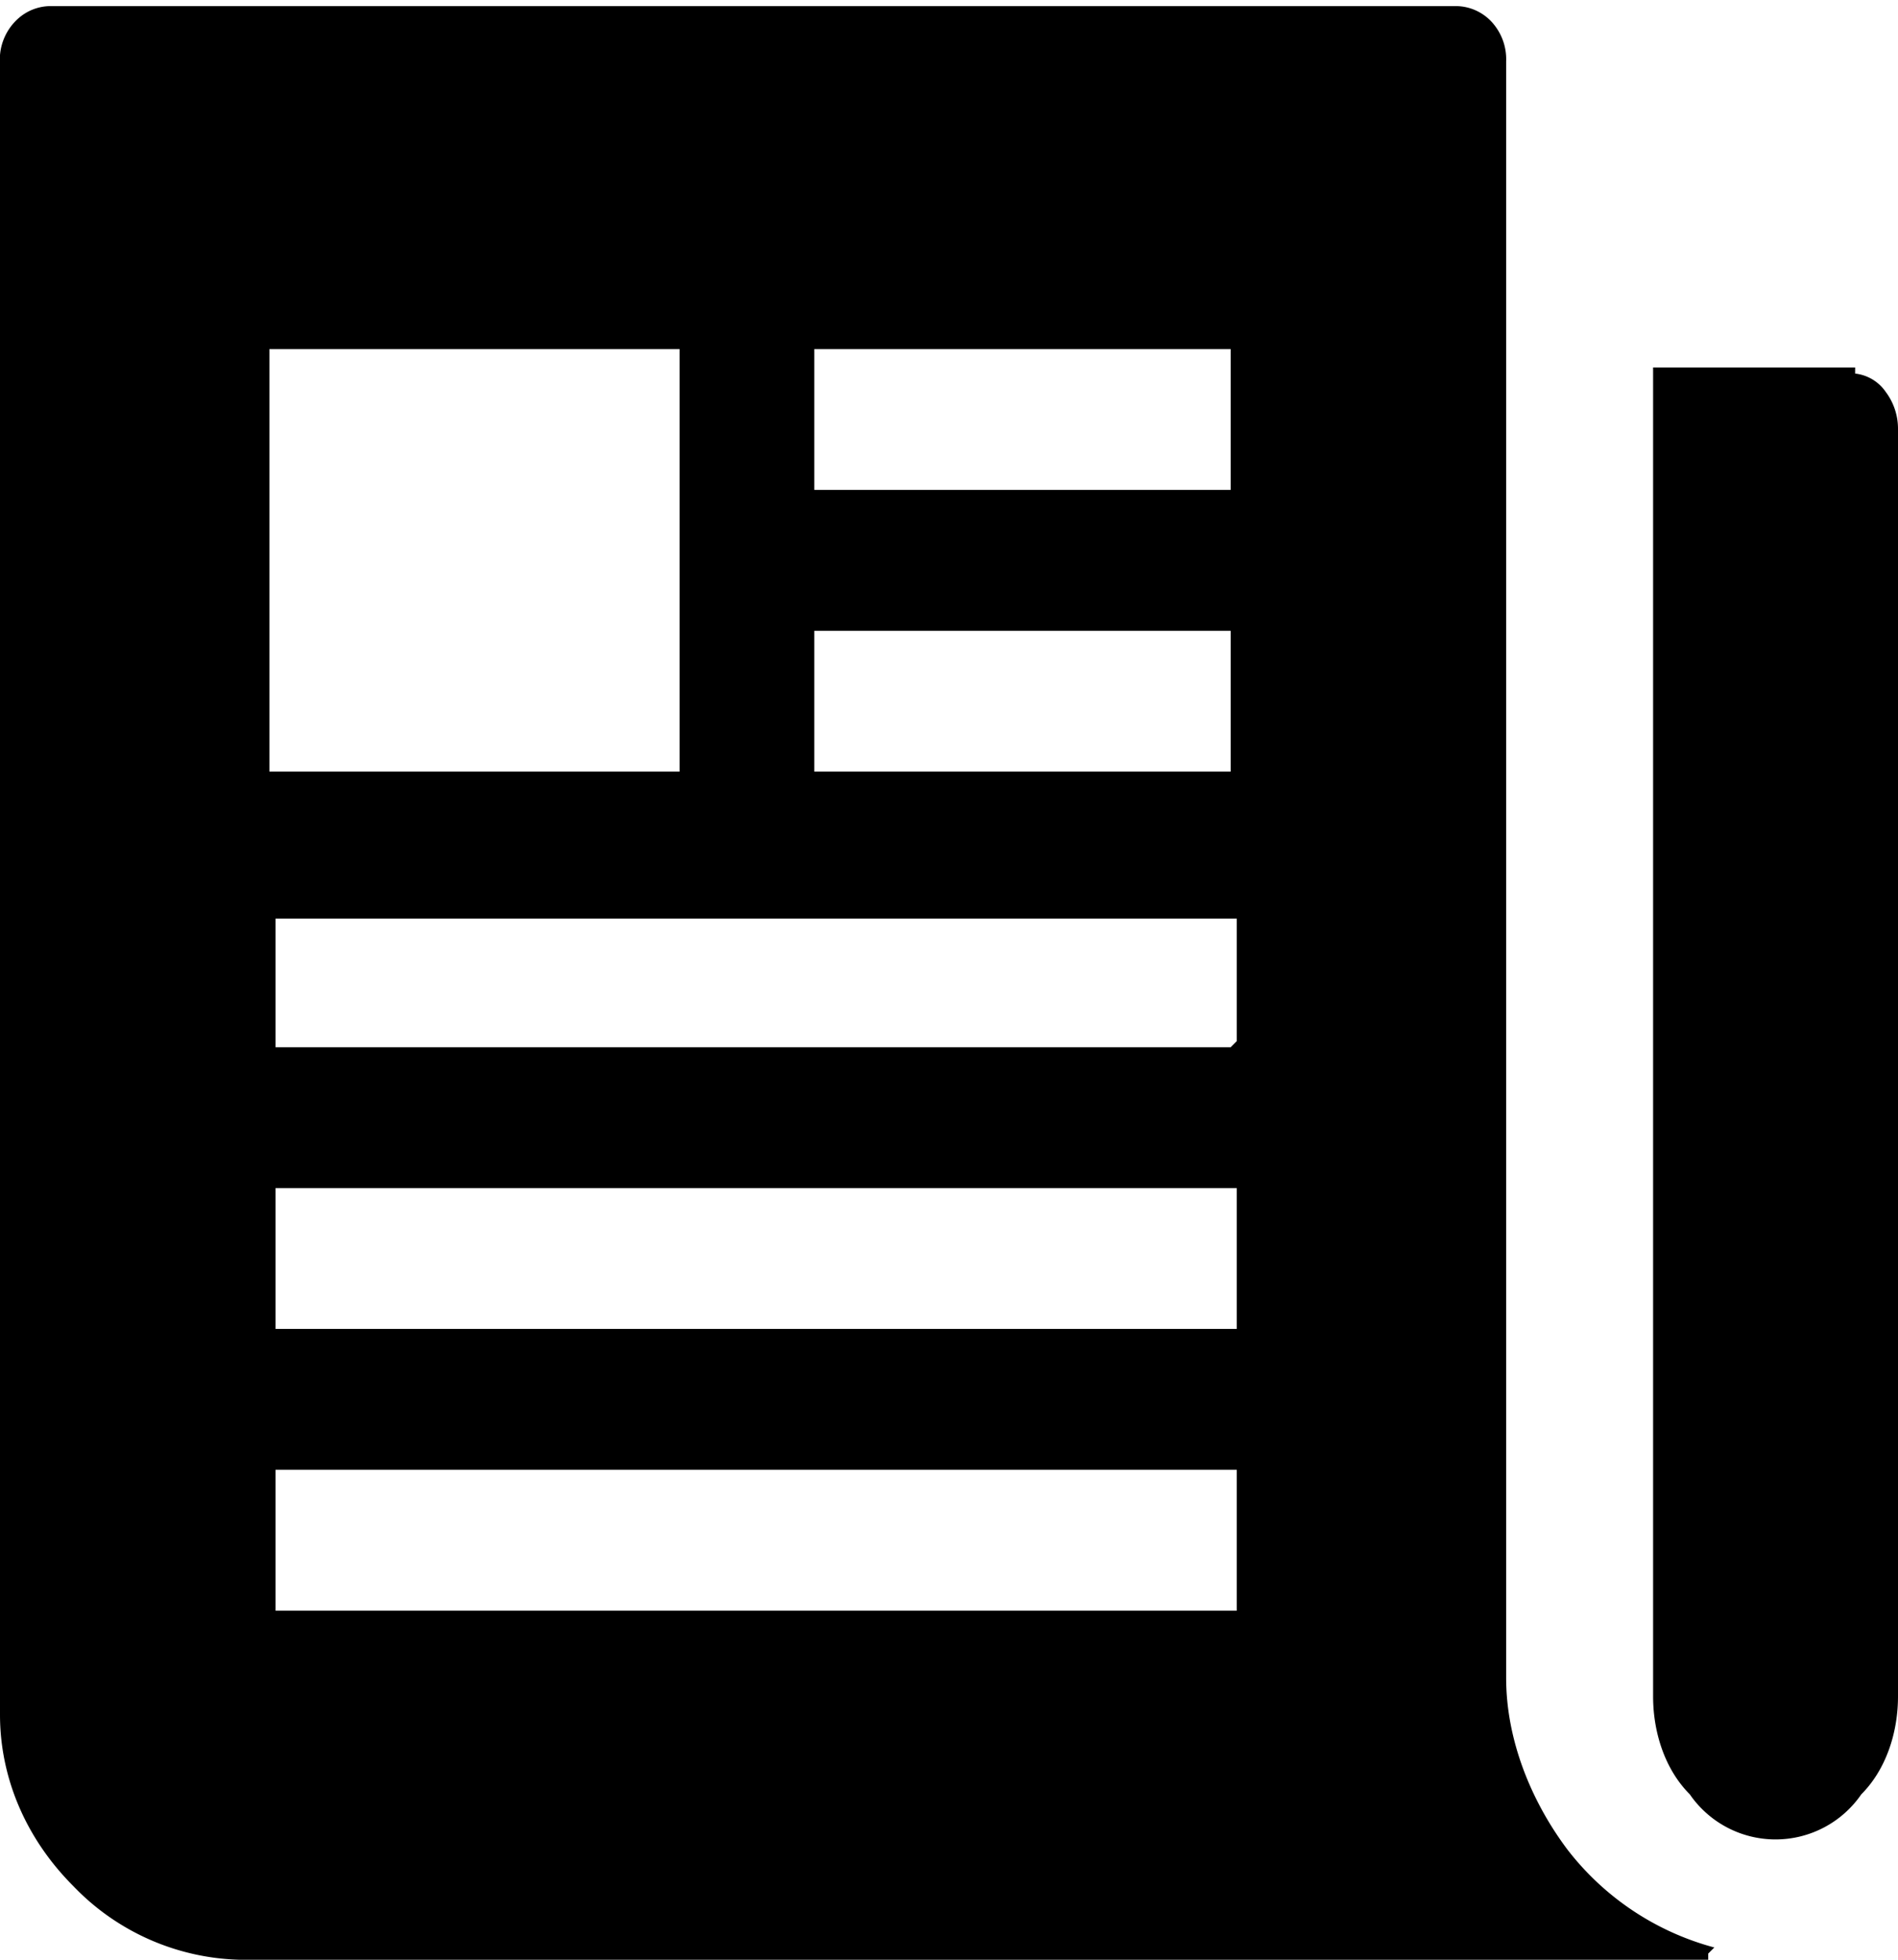 <svg xmlns="http://www.w3.org/2000/svg" fill="none" viewBox="0 0 31 32"><g fill="#000"><path d="M30.3 6H27v21.7c0 .6.2 1.2.6 1.6a1.7 1.7 0 0 0 2.8 0c.4-.4.6-1 .6-1.6V7a1 1 0 0 0-.2-.6.7.7 0 0 0-.5-.3Z"/><path d="M28 31.8a4.5 4.5 0 0 1-2.4-1.6c-.6-.8-1-1.8-1-2.8V1a.9.9 0 0 0-.2-.6.8.8 0 0 0-.6-.3H.8a.8.8 0 0 0-.5.2.9.9 0 0 0-.3.6V28c0 1 .4 2 1.2 2.8A3.9 3.9 0 0 0 3.9 32h24v-.1ZM4.4 12.6V5.7h6.7v6.9H4.5Zm15.7 13.7H4.5V24h15.7v2.3Zm0-4.6H4.5v-2.3h15.7v2.3Zm0-4.6H4.5V15h15.7v2Zm0-4.5h-6.8v-2.3h6.8v2.3Zm0-4.6h-6.8V5.7h6.8V8Z"/></g></svg>